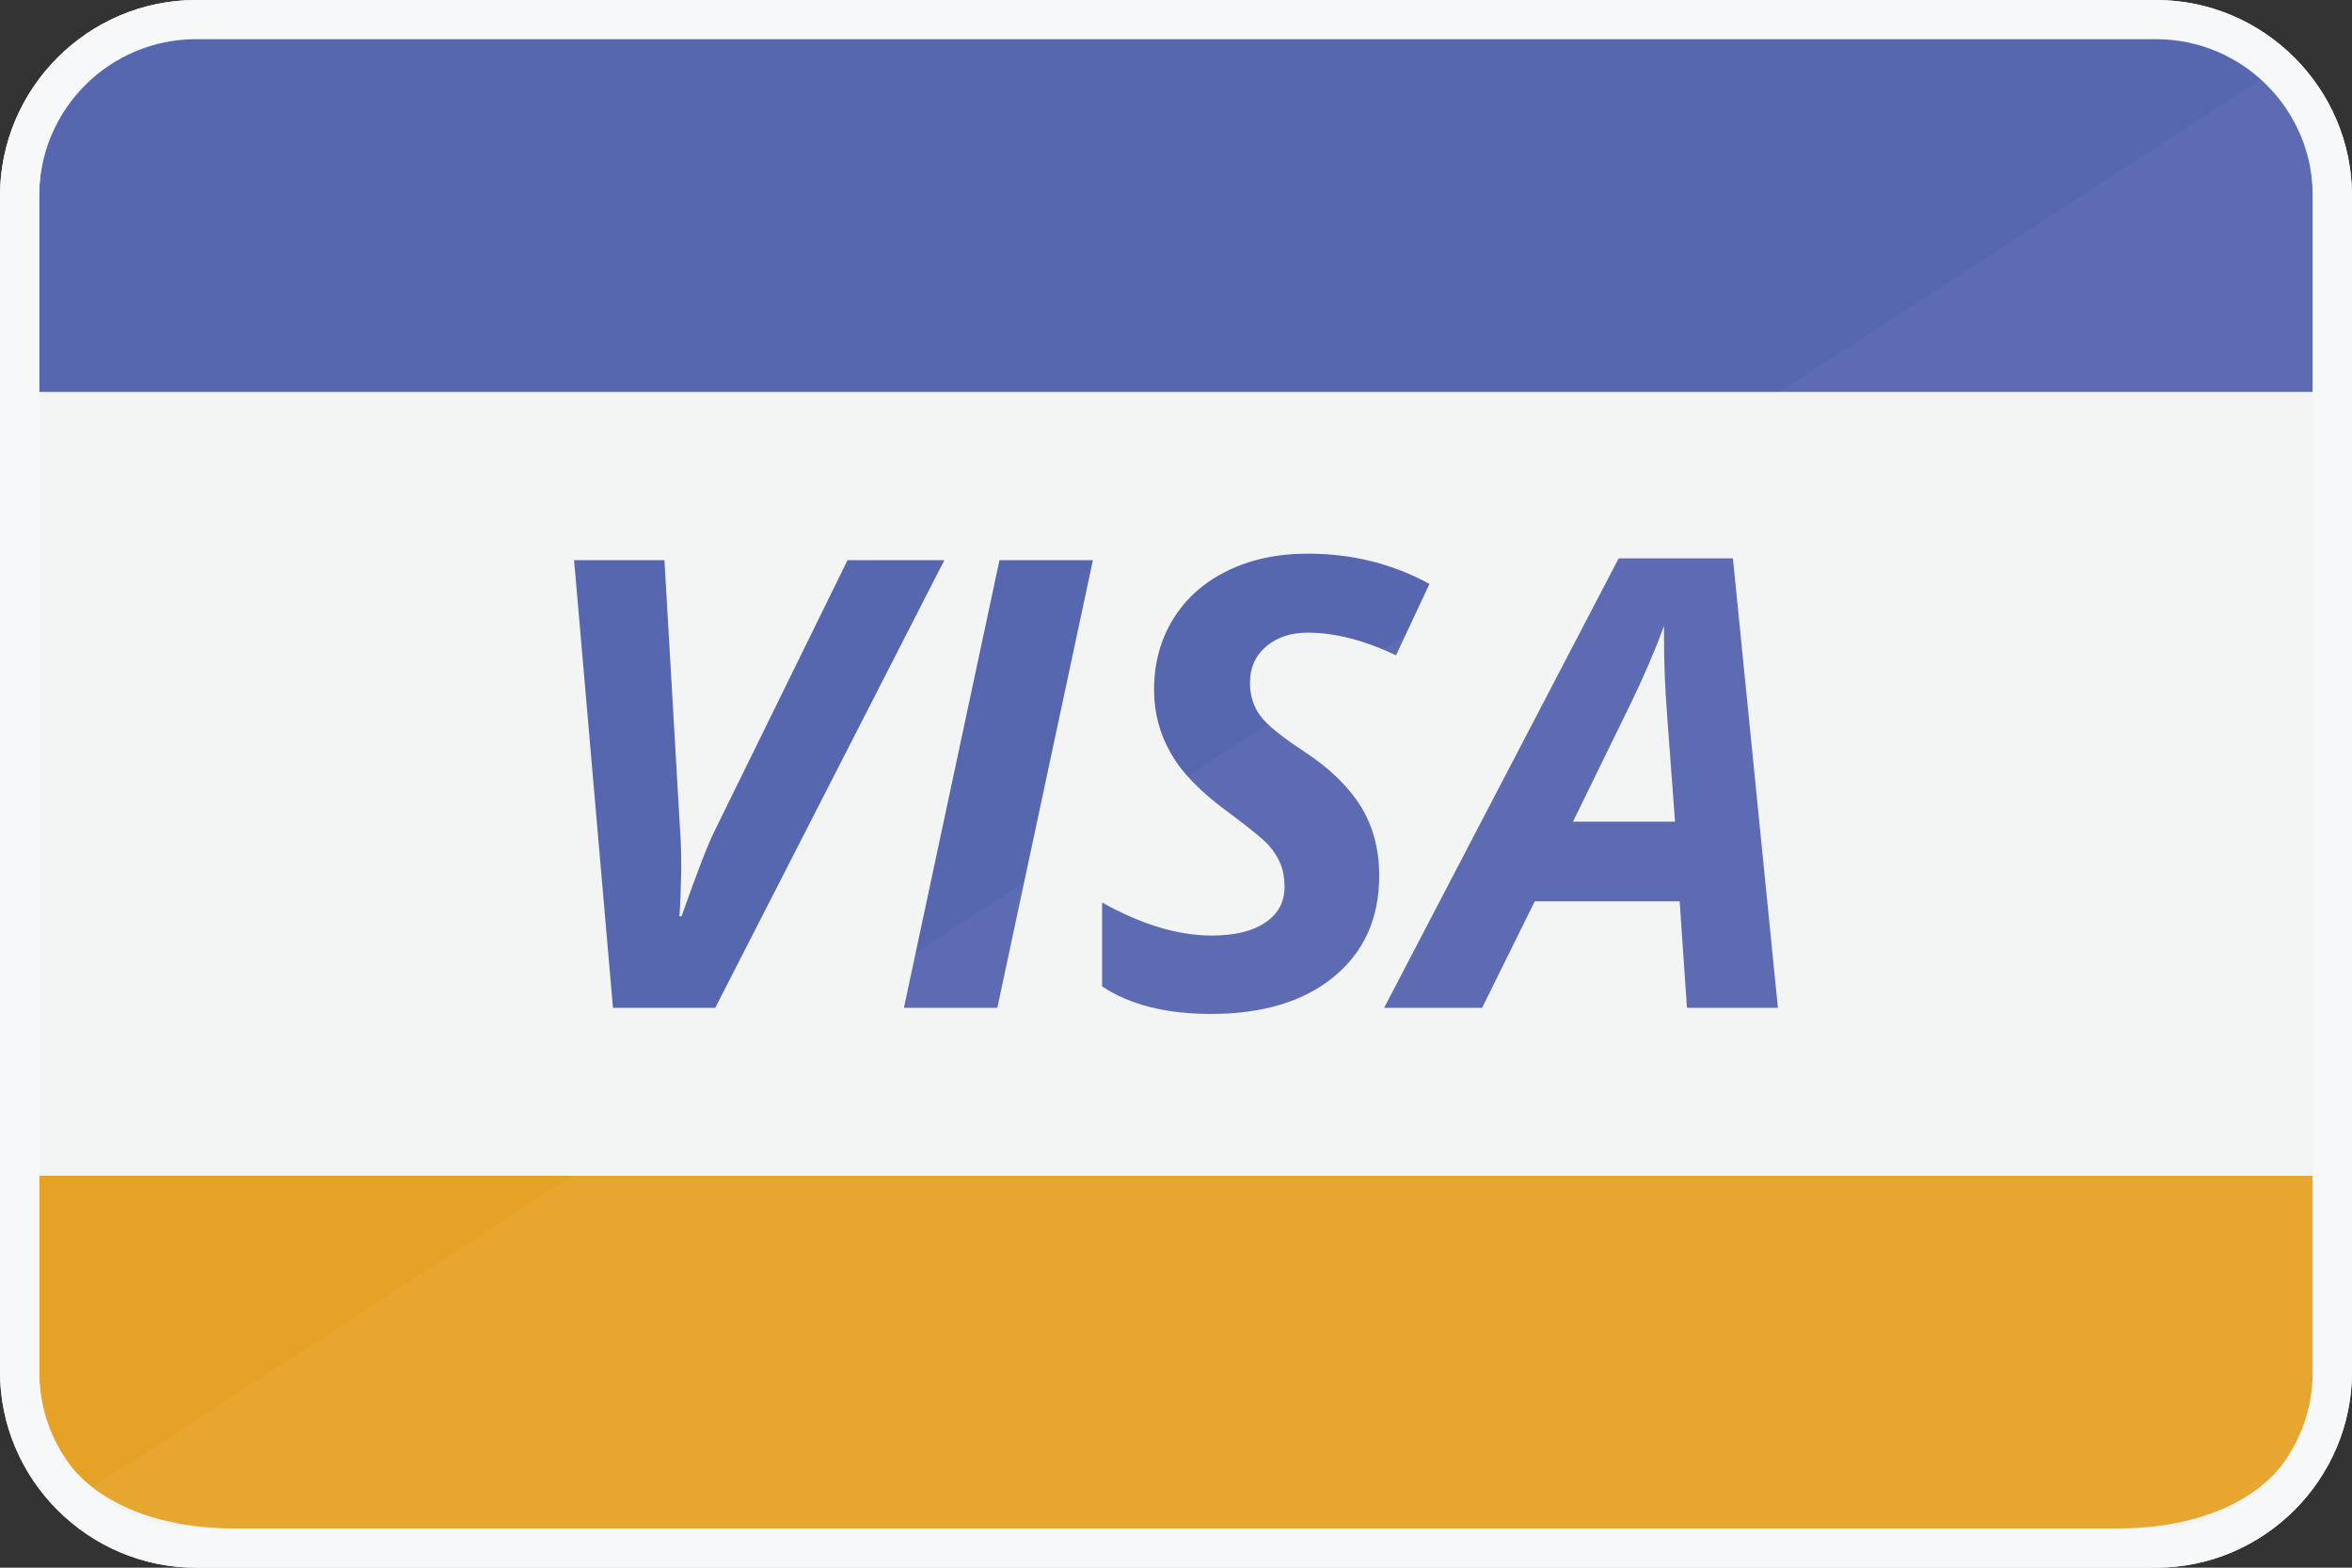 <svg width="60" height="40" viewBox="0 0 60 40" fill="none" xmlns="http://www.w3.org/2000/svg"
    xmlns:xlink="http://www.w3.org/1999/xlink">
    <rect x="0" y="0" width="60" height="40" fill="#333333" stroke="none"/>
    <g>
        <path
            fill="#F3F4F4"
            d="M60,35c0,2.75-2.25,5-5,5H5c-2.75,0-5-2.25-5-5V5c0-2.75,2.25-5,5-5h50c2.75,0,5,2.25,5,5V35z"
        />
        <path fill="#5666AF" d="M1,10V5c0-2.75,2.25-5,5-5h48c2.75,0,5,2.25,5,5v5" />
        <path fill="#E6A226" d="M59,30v5c0,2.75-2.25,4-5,4H6c-2.75,0-5-1.25-5-4v-5" />
        <g>
            <path
                fill="#5666AF"
                d="M17.387,23.379c0.406-1.15,0.691-1.887,0.859-2.211l3.375-6.875h2.469l-5.844,11.422h-2.609l-0.992-11.422
                h2.305l0.398,6.875c0.02,0.234,0.031,0.582,0.031,1.039c-0.012,0.537-0.027,0.928-0.047,1.172H17.387z"
            />
            <path fill="#5666AF" d="M23.059,25.715l2.438-11.422h2.383l-2.438,11.422H23.059z" />
            <path
                fill="#5666AF"
                d="M35.184,22.34c0,1.09-0.387,1.949-1.156,2.582c-0.771,0.633-1.815,0.949-3.133,0.949
                c-1.151,0-2.078-0.234-2.781-0.703v-2.141c1.004,0.562,1.938,0.844,2.797,0.844c0.582,0,1.039-0.109,1.366-0.332
                c0.328-0.221,0.492-0.523,0.492-0.91c0-0.223-0.035-0.42-0.104-0.59c-0.069-0.168-0.172-0.326-0.301-0.473
                c-0.132-0.146-0.453-0.41-0.97-0.797c-0.719-0.518-1.225-1.025-1.516-1.533c-0.293-0.505-0.438-1.049-0.438-1.633
                c0-0.672,0.16-1.271,0.484-1.801c0.322-0.528,0.781-0.939,1.38-1.234c0.596-0.294,1.28-0.441,2.059-0.441
                c1.129,0,2.164,0.258,3.102,0.773l-0.852,1.82c-0.812-0.385-1.562-0.578-2.25-0.578c-0.434,0-0.787,0.117-1.062,0.352
                c-0.277,0.234-0.414,0.545-0.414,0.93c0,0.318,0.086,0.596,0.258,0.832c0.172,0.237,0.558,0.551,1.156,0.941
                c0.629,0.417,1.102,0.877,1.414,1.379C35.027,21.082,35.184,21.668,35.184,22.34z"
            />
            <path
                fill="#5666AF"
                d="M42.848,22.996h-3.695l-1.344,2.719h-2.5l5.984-11.469h2.914l1.148,11.469h-2.32L42.848,22.996z
                 M42.73,20.965l-0.203-2.734c-0.053-0.682-0.078-1.341-0.078-1.977v-0.281c-0.23,0.625-0.514,1.287-0.852,1.984l-1.47,3.008H42.73
                z"
            />
        </g>
        <path fill="#FFFFFF" d="M30,0" />
        <path
            opacity="0.04"
            fill="#FFFFFF"
            enableBackground="new    "
            d="M58.531,1.469C59.438,2.375,60,3.625,60,5v15v15
            c0,1.375-0.562,2.625-1.469,3.531C57.624,39.438,56.375,40,55,40H30H5c-1.375,0-2.625-0.562-3.531-1.469L58.531,1.469z"
        />
        <g>
            <path
                fill="#F7F8F9"
                d="M55,1c2.206,0,4,1.794,4,4v30c0,2.206-1.794,4-4,4H5c-2.206,0-4-1.794-4-4V5c0-2.206,1.794-4,4-4H55 M55,0
                H5C2.25,0,0,2.25,0,5v30c0,2.75,2.25,5,5,5h50c2.75,0,5-2.25,5-5V5C60,2.25,57.75,0,55,0L55,0z"
            />
        </g>
    </g>
</svg>